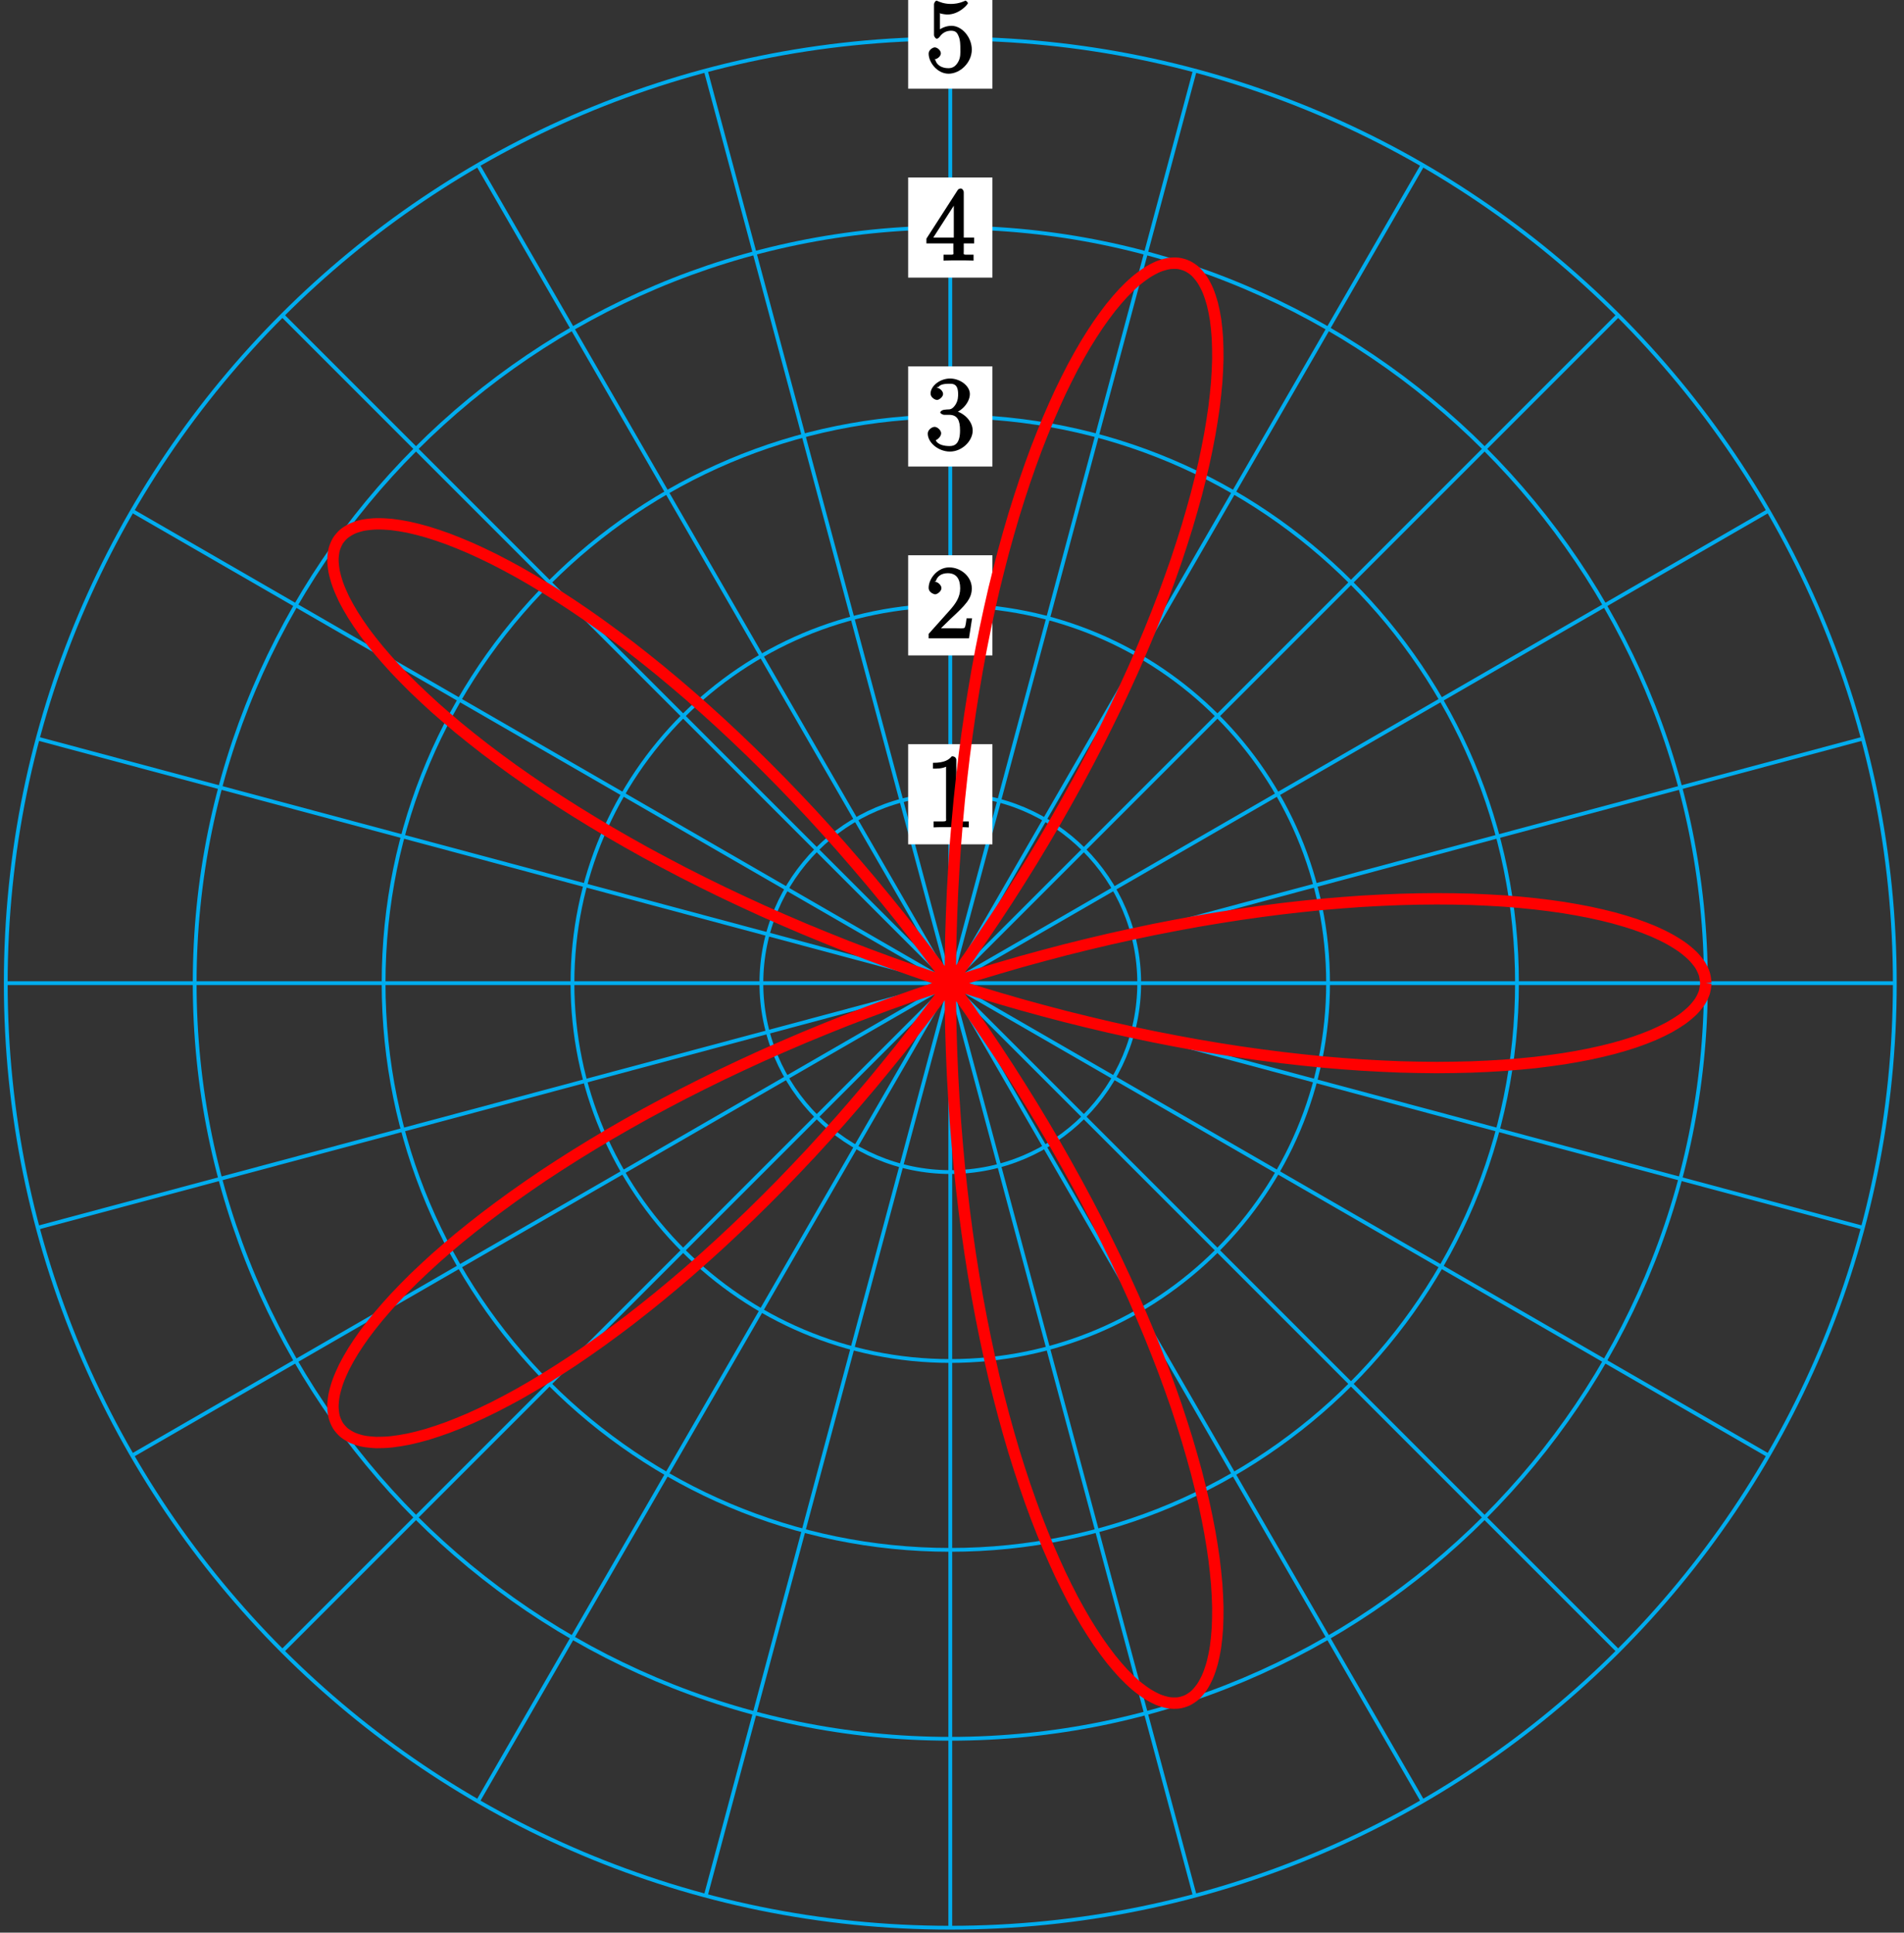 <?xml version="1.0" encoding="UTF-8"?>
<svg xmlns="http://www.w3.org/2000/svg" xmlns:xlink="http://www.w3.org/1999/xlink" width="200pt" height="203pt" viewBox="0 0 200 203" version="1.1">
<rect x="0" y="0" width="200" height="203" fill="#333333" stroke="none"/>
<defs>
<g>
<symbol overflow="visible" id="glyph0-0">
<path style="stroke:none;" d=""/>
</symbol>
<symbol overflow="visible" id="glyph0-1">
<path style="stroke:none;" d="M 3.266 -7.047 C 3.266 -7.297 3.094 -7.453 2.797 -7.453 C 2.5 -7.125 2.094 -6.766 0.812 -6.766 L 0.812 -6.156 C 1.234 -6.156 1.766 -6.156 2.188 -6.359 L 2.188 -0.984 C 2.188 -0.594 2.328 -0.609 1.375 -0.609 L 0.875 -0.609 L 0.875 0.016 C 1.328 -0.016 2.375 -0.016 2.734 -0.016 C 3.094 -0.016 4.125 -0.016 4.578 0.016 L 4.578 -0.609 L 4.078 -0.609 C 3.125 -0.609 3.266 -0.594 3.266 -0.984 Z M 3.266 -7.047 "/>
</symbol>
<symbol overflow="visible" id="glyph0-2">
<path style="stroke:none;" d="M 4.734 -2.109 L 4.344 -2.109 C 4.297 -1.781 4.25 -1.297 4.141 -1.125 C 4.062 -1.016 3.578 -1.062 3.266 -1.062 L 1.266 -1.062 L 1.391 -0.812 C 1.672 -1.062 2.344 -1.75 2.609 -2 C 4.25 -3.516 4.891 -4.172 4.891 -5.25 C 4.891 -6.484 3.75 -7.453 2.516 -7.453 C 1.266 -7.453 0.359 -6.25 0.359 -5.312 C 0.359 -4.766 1 -4.625 1.031 -4.625 C 1.266 -4.625 1.703 -4.938 1.703 -5.281 C 1.703 -5.578 1.328 -5.938 1.031 -5.938 C 0.938 -5.938 0.922 -5.938 1.109 -6 C 1.25 -6.5 1.672 -6.844 2.375 -6.844 C 3.281 -6.844 3.672 -6.234 3.672 -5.25 C 3.672 -4.328 3.188 -3.641 2.578 -2.953 L 0.359 -0.469 L 0.359 0 L 4.594 0 L 4.922 -2.109 Z M 4.734 -2.109 "/>
</symbol>
<symbol overflow="visible" id="glyph0-3">
<path style="stroke:none;" d="M 1.984 -4.172 C 1.797 -4.156 1.578 -4 1.578 -3.891 C 1.578 -3.797 1.812 -3.641 2 -3.641 L 2.5 -3.641 C 3.406 -3.641 3.656 -3.031 3.656 -2 C 3.656 -0.594 3.094 -0.359 2.562 -0.359 C 2.047 -0.359 1.328 -0.469 1.094 -0.984 C 1.188 -0.969 1.672 -1.312 1.672 -1.703 C 1.672 -2.016 1.281 -2.375 0.984 -2.375 C 0.719 -2.375 0.266 -2.078 0.266 -1.672 C 0.266 -0.703 1.406 0.219 2.594 0.219 C 3.875 0.219 4.984 -0.906 4.984 -1.984 C 4.984 -2.984 4.031 -3.906 3 -4.094 L 3 -3.797 C 3.922 -4.062 4.688 -5 4.688 -5.828 C 4.688 -6.688 3.656 -7.453 2.609 -7.453 C 1.531 -7.453 0.562 -6.656 0.562 -5.875 C 0.562 -5.438 1.062 -5.203 1.234 -5.203 C 1.453 -5.203 1.875 -5.516 1.875 -5.828 C 1.875 -6.172 1.453 -6.484 1.219 -6.484 C 1.156 -6.484 1.125 -6.484 1.422 -6.594 C 1.625 -6.938 2.516 -6.906 2.578 -6.906 C 2.922 -6.906 3.453 -6.891 3.453 -5.828 C 3.453 -5.625 3.469 -5.141 3.156 -4.672 C 2.828 -4.203 2.594 -4.203 2.297 -4.203 Z M 1.984 -4.172 "/>
</symbol>
<symbol overflow="visible" id="glyph0-4">
<path style="stroke:none;" d="M 4.047 -7.156 C 4.047 -7.359 3.891 -7.562 3.734 -7.562 C 3.656 -7.562 3.484 -7.531 3.406 -7.391 L 0.125 -2.297 L 0.125 -1.797 L 2.953 -1.797 L 2.953 -0.969 C 2.953 -0.578 3.094 -0.609 2.312 -0.609 L 1.922 -0.609 L 1.922 0.016 C 2.344 -0.016 3.203 -0.016 3.5 -0.016 C 3.797 -0.016 4.656 -0.016 5.078 0.016 L 5.078 -0.609 L 4.688 -0.609 C 3.922 -0.609 4.047 -0.578 4.047 -0.969 L 4.047 -1.797 L 5.141 -1.797 L 5.141 -2.406 L 4.047 -2.406 Z M 3 -6.312 L 3 -2.406 L 0.844 -2.406 L 3.297 -6.219 Z M 3 -6.312 "/>
</symbol>
<symbol overflow="visible" id="glyph0-5">
<path style="stroke:none;" d="M 1.375 -6.172 C 1.844 -6.016 2.219 -6 2.344 -6 C 3.547 -6 4.484 -7.047 4.484 -7.203 C 4.484 -7.25 4.312 -7.453 4.234 -7.453 C 4.219 -7.453 4.203 -7.453 4.109 -7.406 C 3.5 -7.141 2.984 -7.109 2.703 -7.109 C 1.984 -7.109 1.484 -7.328 1.281 -7.422 C 1.203 -7.453 1.188 -7.453 1.172 -7.453 C 1.094 -7.453 0.922 -7.234 0.922 -7.062 L 0.922 -3.859 C 0.922 -3.672 1.094 -3.453 1.219 -3.453 C 1.266 -3.453 1.406 -3.516 1.5 -3.641 C 1.812 -4.078 2.203 -4.297 2.734 -4.297 C 3.312 -4.297 3.406 -3.922 3.5 -3.734 C 3.688 -3.312 3.688 -2.781 3.688 -2.375 C 3.688 -1.969 3.734 -1.469 3.438 -0.984 C 3.203 -0.594 2.906 -0.359 2.438 -0.359 C 1.719 -0.359 1.188 -0.703 1.062 -1.234 C 0.875 -1.312 0.953 -1.297 1 -1.297 C 1.188 -1.297 1.641 -1.562 1.641 -1.922 C 1.641 -2.234 1.266 -2.547 1 -2.547 C 0.812 -2.547 0.359 -2.297 0.359 -1.891 C 0.359 -0.969 1.266 0.219 2.453 0.219 C 3.672 0.219 4.891 -0.953 4.891 -2.312 C 4.891 -3.594 3.875 -4.812 2.75 -4.812 C 2.125 -4.812 1.531 -4.5 1.25 -4.203 L 1.547 -4.094 L 1.547 -6.109 Z M 1.375 -6.172 "/>
</symbol>
</g>
</defs>
<g id="surface1">
<path style="fill:none;stroke-width:0.399;stroke-linecap:butt;stroke-linejoin:miter;stroke:rgb(0%,67.839%,93.729%);stroke-opacity:1;stroke-miterlimit:10;" d="M 0 0 L 99.215 0 " transform="matrix(1,0,0,-1,99.82,103.27)"/>
<path style="fill:none;stroke-width:0.399;stroke-linecap:butt;stroke-linejoin:miter;stroke:rgb(0%,67.839%,93.729%);stroke-opacity:1;stroke-miterlimit:10;" d="M 0 0 L 95.832 25.68 " transform="matrix(1,0,0,-1,99.82,103.27)"/>
<path style="fill:none;stroke-width:0.399;stroke-linecap:butt;stroke-linejoin:miter;stroke:rgb(0%,67.839%,93.729%);stroke-opacity:1;stroke-miterlimit:10;" d="M 0 0 L 85.922 49.606 " transform="matrix(1,0,0,-1,99.82,103.27)"/>
<path style="fill:none;stroke-width:0.399;stroke-linecap:butt;stroke-linejoin:miter;stroke:rgb(0%,67.839%,93.729%);stroke-opacity:1;stroke-miterlimit:10;" d="M 0 0 L 70.153 70.153 " transform="matrix(1,0,0,-1,99.82,103.27)"/>
<path style="fill:none;stroke-width:0.399;stroke-linecap:butt;stroke-linejoin:miter;stroke:rgb(0%,67.839%,93.729%);stroke-opacity:1;stroke-miterlimit:10;" d="M 0 0 L 49.606 85.922 " transform="matrix(1,0,0,-1,99.82,103.27)"/>
<path style="fill:none;stroke-width:0.399;stroke-linecap:butt;stroke-linejoin:miter;stroke:rgb(0%,67.839%,93.729%);stroke-opacity:1;stroke-miterlimit:10;" d="M 0 0 L 25.68 95.832 " transform="matrix(1,0,0,-1,99.82,103.27)"/>
<path style="fill:none;stroke-width:0.399;stroke-linecap:butt;stroke-linejoin:miter;stroke:rgb(0%,67.839%,93.729%);stroke-opacity:1;stroke-miterlimit:10;" d="M 0 0 L 0 99.215 " transform="matrix(1,0,0,-1,99.82,103.27)"/>
<path style="fill:none;stroke-width:0.399;stroke-linecap:butt;stroke-linejoin:miter;stroke:rgb(0%,67.839%,93.729%);stroke-opacity:1;stroke-miterlimit:10;" d="M 0 0 L -25.679 95.832 " transform="matrix(1,0,0,-1,99.82,103.27)"/>
<path style="fill:none;stroke-width:0.399;stroke-linecap:butt;stroke-linejoin:miter;stroke:rgb(0%,67.839%,93.729%);stroke-opacity:1;stroke-miterlimit:10;" d="M 0 0 L -49.605 85.922 " transform="matrix(1,0,0,-1,99.82,103.27)"/>
<path style="fill:none;stroke-width:0.399;stroke-linecap:butt;stroke-linejoin:miter;stroke:rgb(0%,67.839%,93.729%);stroke-opacity:1;stroke-miterlimit:10;" d="M 0 0 L -70.156 70.153 " transform="matrix(1,0,0,-1,99.82,103.27)"/>
<path style="fill:none;stroke-width:0.399;stroke-linecap:butt;stroke-linejoin:miter;stroke:rgb(0%,67.839%,93.729%);stroke-opacity:1;stroke-miterlimit:10;" d="M 0 0 L -85.922 49.606 " transform="matrix(1,0,0,-1,99.82,103.27)"/>
<path style="fill:none;stroke-width:0.399;stroke-linecap:butt;stroke-linejoin:miter;stroke:rgb(0%,67.839%,93.729%);stroke-opacity:1;stroke-miterlimit:10;" d="M 0 0 L -95.832 25.68 " transform="matrix(1,0,0,-1,99.82,103.27)"/>
<path style="fill:none;stroke-width:0.399;stroke-linecap:butt;stroke-linejoin:miter;stroke:rgb(0%,67.839%,93.729%);stroke-opacity:1;stroke-miterlimit:10;" d="M 0 0 L -99.215 0 " transform="matrix(1,0,0,-1,99.82,103.27)"/>
<path style="fill:none;stroke-width:0.399;stroke-linecap:butt;stroke-linejoin:miter;stroke:rgb(0%,67.839%,93.729%);stroke-opacity:1;stroke-miterlimit:10;" d="M 0 0 L -95.832 -25.679 " transform="matrix(1,0,0,-1,99.82,103.27)"/>
<path style="fill:none;stroke-width:0.399;stroke-linecap:butt;stroke-linejoin:miter;stroke:rgb(0%,67.839%,93.729%);stroke-opacity:1;stroke-miterlimit:10;" d="M 0 0 L -85.922 -49.605 " transform="matrix(1,0,0,-1,99.82,103.27)"/>
<path style="fill:none;stroke-width:0.399;stroke-linecap:butt;stroke-linejoin:miter;stroke:rgb(0%,67.839%,93.729%);stroke-opacity:1;stroke-miterlimit:10;" d="M 0 0 L -70.156 -70.156 " transform="matrix(1,0,0,-1,99.82,103.27)"/>
<path style="fill:none;stroke-width:0.399;stroke-linecap:butt;stroke-linejoin:miter;stroke:rgb(0%,67.839%,93.729%);stroke-opacity:1;stroke-miterlimit:10;" d="M 0 0 L -49.605 -85.921 " transform="matrix(1,0,0,-1,99.82,103.27)"/>
<path style="fill:none;stroke-width:0.399;stroke-linecap:butt;stroke-linejoin:miter;stroke:rgb(0%,67.839%,93.729%);stroke-opacity:1;stroke-miterlimit:10;" d="M 0 0 L -25.679 -95.832 " transform="matrix(1,0,0,-1,99.82,103.27)"/>
<path style="fill:none;stroke-width:0.399;stroke-linecap:butt;stroke-linejoin:miter;stroke:rgb(0%,67.839%,93.729%);stroke-opacity:1;stroke-miterlimit:10;" d="M 0 0 L 0 -99.214 " transform="matrix(1,0,0,-1,99.82,103.27)"/>
<path style="fill:none;stroke-width:0.399;stroke-linecap:butt;stroke-linejoin:miter;stroke:rgb(0%,67.839%,93.729%);stroke-opacity:1;stroke-miterlimit:10;" d="M 0 0 L 25.68 -95.832 " transform="matrix(1,0,0,-1,99.82,103.27)"/>
<path style="fill:none;stroke-width:0.399;stroke-linecap:butt;stroke-linejoin:miter;stroke:rgb(0%,67.839%,93.729%);stroke-opacity:1;stroke-miterlimit:10;" d="M 0 0 L 49.606 -85.921 " transform="matrix(1,0,0,-1,99.82,103.27)"/>
<path style="fill:none;stroke-width:0.399;stroke-linecap:butt;stroke-linejoin:miter;stroke:rgb(0%,67.839%,93.729%);stroke-opacity:1;stroke-miterlimit:10;" d="M 0 0 L 70.153 -70.156 " transform="matrix(1,0,0,-1,99.82,103.27)"/>
<path style="fill:none;stroke-width:0.399;stroke-linecap:butt;stroke-linejoin:miter;stroke:rgb(0%,67.839%,93.729%);stroke-opacity:1;stroke-miterlimit:10;" d="M 0 0 L 85.922 -49.605 " transform="matrix(1,0,0,-1,99.82,103.27)"/>
<path style="fill:none;stroke-width:0.399;stroke-linecap:butt;stroke-linejoin:miter;stroke:rgb(0%,67.839%,93.729%);stroke-opacity:1;stroke-miterlimit:10;" d="M 0 0 L 95.832 -25.679 " transform="matrix(1,0,0,-1,99.82,103.27)"/>
<path style="fill:none;stroke-width:0.399;stroke-linecap:butt;stroke-linejoin:miter;stroke:rgb(0%,67.839%,93.729%);stroke-opacity:1;stroke-miterlimit:10;" d="M 19.844 0 C 19.844 10.957 10.957 19.844 0 19.844 C -10.961 19.844 -19.843 10.957 -19.843 0 C -19.843 -10.96 -10.961 -19.843 0 -19.843 C 10.957 -19.843 19.844 -10.96 19.844 0 Z M 19.844 0 " transform="matrix(1,0,0,-1,99.82,103.27)"/>
<path style=" stroke:none;fill-rule:nonzero;fill:rgb(100%,100%,100%);fill-opacity:1;" d="M 104.246 78.168 L 95.395 78.168 L 95.395 88.688 L 104.246 88.688 Z M 104.246 78.168 "/>
<g style="fill:rgb(0%,0%,0%);fill-opacity:1;">
  <use xlink:href="#glyph0-1" x="97.188" y="86.893"/>
</g>
<path style="fill:none;stroke-width:0.399;stroke-linecap:butt;stroke-linejoin:miter;stroke:rgb(0%,67.839%,93.729%);stroke-opacity:1;stroke-miterlimit:10;" d="M 39.684 0 C 39.684 21.918 21.918 39.684 0 39.684 C -21.918 39.684 -39.687 21.918 -39.687 0 C -39.687 -21.918 -21.918 -39.687 0 -39.687 C 21.918 -39.687 39.684 -21.918 39.684 0 Z M 39.684 0 " transform="matrix(1,0,0,-1,99.82,103.27)"/>
<path style=" stroke:none;fill-rule:nonzero;fill:rgb(100%,100%,100%);fill-opacity:1;" d="M 104.246 58.324 L 95.395 58.324 L 95.395 68.844 L 104.246 68.844 Z M 104.246 58.324 "/>
<g style="fill:rgb(0%,0%,0%);fill-opacity:1;">
  <use xlink:href="#glyph0-2" x="97.188" y="67.053"/>
</g>
<path style="fill:none;stroke-width:0.399;stroke-linecap:butt;stroke-linejoin:miter;stroke:rgb(0%,67.839%,93.729%);stroke-opacity:1;stroke-miterlimit:10;" d="M 59.528 0 C 59.528 32.875 32.875 59.528 0 59.528 C -32.879 59.528 -59.527 32.875 -59.527 0 C -59.527 -32.878 -32.879 -59.527 0 -59.527 C 32.875 -59.527 59.528 -32.878 59.528 0 Z M 59.528 0 " transform="matrix(1,0,0,-1,99.82,103.27)"/>
<path style=" stroke:none;fill-rule:nonzero;fill:rgb(100%,100%,100%);fill-opacity:1;" d="M 104.246 38.48 L 95.395 38.48 L 95.395 49.004 L 104.246 49.004 Z M 104.246 38.48 "/>
<g style="fill:rgb(0%,0%,0%);fill-opacity:1;">
  <use xlink:href="#glyph0-3" x="97.188" y="47.213"/>
</g>
<path style="fill:none;stroke-width:0.399;stroke-linecap:butt;stroke-linejoin:miter;stroke:rgb(0%,67.839%,93.729%);stroke-opacity:1;stroke-miterlimit:10;" d="M 79.371 0 C 79.371 43.836 43.836 79.372 0 79.372 C -43.836 79.372 -79.371 43.836 -79.371 0 C -79.371 -43.835 -43.836 -79.371 0 -79.371 C 43.836 -79.371 79.371 -43.835 79.371 0 Z M 79.371 0 " transform="matrix(1,0,0,-1,99.82,103.27)"/>
<path style=" stroke:none;fill-rule:nonzero;fill:rgb(100%,100%,100%);fill-opacity:1;" d="M 104.246 18.641 L 95.395 18.641 L 95.395 29.16 L 104.246 29.16 Z M 104.246 18.641 "/>
<g style="fill:rgb(0%,0%,0%);fill-opacity:1;">
  <use xlink:href="#glyph0-4" x="97.188" y="27.363"/>
</g>
<path style="fill:none;stroke-width:0.399;stroke-linecap:butt;stroke-linejoin:miter;stroke:rgb(0%,67.839%,93.729%);stroke-opacity:1;stroke-miterlimit:10;" d="M 99.215 0 C 99.215 54.793 54.793 99.215 0 99.215 C -54.797 99.215 -99.215 54.793 -99.215 0 C -99.215 -54.796 -54.797 -99.214 0 -99.214 C 54.793 -99.214 99.215 -54.796 99.215 0 Z M 99.215 0 " transform="matrix(1,0,0,-1,99.82,103.27)"/>
<path style=" stroke:none;fill-rule:nonzero;fill:rgb(100%,100%,100%);fill-opacity:1;" d="M 104.246 -1.203 L 95.395 -1.203 L 95.395 9.316 L 104.246 9.316 Z M 104.246 -1.203 "/>
<g style="fill:rgb(0%,0%,0%);fill-opacity:1;">
  <use xlink:href="#glyph0-5" x="97.188" y="7.523"/>
</g>
<path style="fill:none;stroke-width:1.196;stroke-linecap:butt;stroke-linejoin:miter;stroke:rgb(100%,0%,0%);stroke-opacity:1;stroke-miterlimit:10;" d="M 79.371 0 C 79.371 0 79.293 0.704 79.207 0.973 C 79.121 1.239 78.918 1.668 78.746 1.934 C 78.575 2.196 78.227 2.614 77.973 2.872 C 77.715 3.125 77.235 3.532 76.895 3.774 C 76.555 4.02 75.938 4.407 75.512 4.637 C 75.09 4.872 74.348 5.231 73.848 5.446 C 73.344 5.661 72.469 5.993 71.887 6.192 C 71.305 6.387 70.313 6.684 69.657 6.86 C 68.996 7.036 67.883 7.297 67.153 7.446 C 66.422 7.594 65.2 7.821 64.403 7.942 C 63.602 8.067 62.262 8.243 61.399 8.336 C 60.532 8.434 59.094 8.563 58.164 8.629 C 57.239 8.692 55.707 8.77 54.723 8.805 C 53.739 8.836 52.114 8.864 51.075 8.86 C 50.039 8.86 48.328 8.832 47.242 8.793 C 46.157 8.758 44.375 8.672 43.246 8.602 C 42.114 8.528 40.266 8.387 39.098 8.278 C 37.926 8.168 36.02 7.961 34.813 7.817 C 33.61 7.672 31.653 7.407 30.422 7.223 C 29.188 7.04 27.192 6.715 25.934 6.497 C 24.68 6.274 22.649 5.891 21.375 5.633 C 20.102 5.375 18.043 4.93 16.758 4.637 C 15.473 4.344 13.399 3.84 12.11 3.512 C 10.817 3.18 8.739 2.622 7.442 2.258 C 6.149 1.891 4.075 1.278 2.782 0.883 C 1.492 0.485 -0.57 -0.179 -1.847 -0.609 C -3.129 -1.039 -5.175 -1.753 -6.437 -2.214 C -7.703 -2.675 -9.718 -3.437 -10.965 -3.921 C -12.207 -4.41 -14.187 -5.214 -15.406 -5.726 C -16.625 -6.238 -18.558 -7.082 -19.75 -7.617 C -20.937 -8.152 -22.82 -9.031 -23.972 -9.585 C -25.125 -10.14 -26.945 -11.05 -28.058 -11.621 C -29.172 -12.195 -30.925 -13.128 -31.996 -13.714 C -33.062 -14.3 -34.742 -15.253 -35.761 -15.851 C -36.781 -16.449 -38.379 -17.418 -39.347 -18.023 C -40.316 -18.628 -41.824 -19.601 -42.738 -20.21 C -43.648 -20.82 -45.07 -21.804 -45.922 -22.414 C -46.773 -23.023 -48.09 -24 -48.879 -24.605 C -49.668 -25.21 -50.886 -26.179 -51.613 -26.777 C -52.336 -27.375 -53.445 -28.332 -54.105 -28.918 C -54.761 -29.507 -55.761 -30.445 -56.351 -31.015 C -56.937 -31.589 -57.824 -32.496 -58.34 -33.05 C -58.855 -33.605 -59.629 -34.48 -60.07 -35.011 C -60.515 -35.542 -61.168 -36.378 -61.539 -36.886 C -61.906 -37.39 -62.441 -38.179 -62.734 -38.656 C -63.031 -39.132 -63.445 -39.871 -63.668 -40.316 C -63.886 -40.757 -64.183 -41.445 -64.328 -41.851 C -64.476 -42.257 -64.648 -42.878 -64.722 -43.246 C -64.793 -43.613 -64.847 -44.164 -64.847 -44.488 C -64.843 -44.812 -64.785 -45.296 -64.711 -45.574 C -64.636 -45.851 -64.461 -46.257 -64.316 -46.488 C -64.172 -46.714 -63.883 -47.042 -63.668 -47.218 C -63.457 -47.394 -63.054 -47.636 -62.777 -47.761 C -62.496 -47.886 -61.992 -48.042 -61.648 -48.109 C -61.3 -48.175 -60.691 -48.238 -60.285 -48.25 C -59.875 -48.257 -59.175 -48.23 -58.707 -48.179 C -58.242 -48.128 -57.445 -48.003 -56.922 -47.894 C -56.398 -47.785 -55.515 -47.562 -54.941 -47.394 C -54.363 -47.222 -53.398 -46.894 -52.773 -46.664 C -52.148 -46.429 -51.109 -46.011 -50.437 -45.714 C -49.769 -45.421 -48.656 -44.898 -47.945 -44.539 C -47.234 -44.183 -46.062 -43.562 -45.312 -43.144 C -44.566 -42.722 -43.336 -42 -42.554 -41.519 C -41.773 -41.042 -40.496 -40.226 -39.687 -39.687 C -38.875 -39.144 -37.547 -38.226 -36.715 -37.625 C -35.879 -37.027 -34.523 -36.019 -33.668 -35.363 C -32.816 -34.707 -31.425 -33.605 -30.558 -32.894 C -29.687 -32.183 -28.281 -30.996 -27.402 -30.234 C -26.519 -29.468 -25.097 -28.195 -24.211 -27.378 C -23.324 -26.562 -21.898 -25.214 -21.008 -24.351 C -20.117 -23.488 -18.691 -22.066 -17.804 -21.16 C -16.918 -20.25 -15.496 -18.757 -14.613 -17.808 C -13.734 -16.859 -12.328 -15.304 -11.457 -14.316 C -10.59 -13.328 -9.203 -11.714 -8.347 -10.695 C -7.492 -9.675 -6.133 -8.011 -5.297 -6.96 C -4.461 -5.91 -3.132 -4.203 -2.32 -3.125 C -1.504 -2.05 -0.218 -0.308 0.571 0.79 C 1.36 1.883 2.602 3.661 3.36 4.774 C 4.121 5.883 5.317 7.684 6.043 8.805 C 6.77 9.93 7.91 11.743 8.602 12.872 C 9.293 14.004 10.375 15.821 11.028 16.954 C 11.684 18.086 12.703 19.903 13.317 21.032 C 13.934 22.161 14.887 23.969 15.457 25.086 C 16.032 26.207 16.914 27.997 17.446 29.106 C 17.973 30.211 18.785 31.977 19.27 33.063 C 19.754 34.149 20.489 35.879 20.926 36.942 C 21.364 38.004 22.028 39.696 22.418 40.731 C 22.809 41.766 23.391 43.399 23.735 44.403 C 24.075 45.403 24.582 46.985 24.875 47.946 C 25.168 48.911 25.598 50.422 25.844 51.34 C 26.086 52.262 26.442 53.704 26.637 54.575 C 26.832 55.446 27.106 56.805 27.254 57.625 C 27.403 58.446 27.602 59.719 27.703 60.481 C 27.805 61.247 27.926 62.426 27.985 63.129 C 28.039 63.833 28.09 64.915 28.102 65.555 C 28.11 66.196 28.09 67.168 28.059 67.743 C 28.028 68.313 27.938 69.18 27.867 69.684 C 27.793 70.184 27.641 70.934 27.528 71.364 C 27.414 71.793 27.203 72.426 27.051 72.778 C 26.903 73.133 26.629 73.637 26.446 73.915 C 26.262 74.192 25.938 74.575 25.723 74.774 C 25.508 74.969 25.133 75.219 24.887 75.332 C 24.641 75.45 24.223 75.571 23.953 75.606 C 23.68 75.641 23.223 75.629 22.926 75.582 C 22.629 75.532 22.137 75.387 21.825 75.258 C 21.508 75.125 20.985 74.844 20.653 74.629 C 20.321 74.415 19.77 74.004 19.426 73.707 C 19.078 73.411 18.512 72.868 18.157 72.489 C 17.801 72.11 17.219 71.43 16.852 70.969 C 16.489 70.508 15.899 69.704 15.532 69.165 C 15.16 68.625 14.571 67.7 14.2 67.082 C 13.832 66.465 13.239 65.415 12.871 64.723 C 12.508 64.028 11.922 62.86 11.559 62.094 C 11.2 61.329 10.625 60.043 10.274 59.211 C 9.922 58.375 9.364 56.985 9.024 56.083 C 8.684 55.18 8.145 53.684 7.821 52.719 C 7.492 51.754 6.981 50.161 6.672 49.141 C 6.364 48.118 5.883 46.434 5.594 45.356 C 5.305 44.278 4.856 42.508 4.586 41.379 C 4.321 40.25 3.91 38.403 3.668 37.231 C 3.422 36.059 3.051 34.141 2.836 32.926 C 2.618 31.711 2.289 29.735 2.102 28.485 C 1.91 27.235 1.629 25.204 1.469 23.922 C 1.309 22.641 1.075 20.567 0.946 19.258 C 0.817 17.954 0.633 15.84 0.535 14.516 C 0.438 13.192 0.305 11.051 0.239 9.711 C 0.172 8.372 0.094 6.211 0.059 4.864 C 0.028 3.52 0 1.352 0 0 C 0 -1.351 0.028 -3.519 0.059 -4.867 C 0.094 -6.214 0.172 -8.375 0.239 -9.71 C 0.305 -11.05 0.438 -13.191 0.535 -14.515 C 0.633 -15.839 0.817 -17.957 0.946 -19.261 C 1.075 -20.566 1.309 -22.644 1.469 -23.921 C 1.629 -25.203 1.91 -27.234 2.102 -28.484 C 2.289 -29.734 2.618 -31.714 2.836 -32.925 C 3.051 -34.14 3.422 -36.058 3.668 -37.23 C 3.91 -38.402 4.321 -40.253 4.586 -41.378 C 4.856 -42.507 5.305 -44.281 5.594 -45.355 C 5.883 -46.433 6.364 -48.117 6.672 -49.14 C 6.981 -50.16 7.492 -51.757 7.821 -52.718 C 8.145 -53.683 8.684 -55.183 9.024 -56.082 C 9.364 -56.984 9.922 -58.375 10.274 -59.21 C 10.625 -60.046 11.2 -61.328 11.559 -62.093 C 11.922 -62.859 12.508 -64.031 12.871 -64.722 C 13.239 -65.414 13.832 -66.468 14.2 -67.082 C 14.571 -67.699 15.16 -68.625 15.532 -69.164 C 15.899 -69.703 16.489 -70.507 16.852 -70.968 C 17.219 -71.433 17.801 -72.109 18.157 -72.488 C 18.512 -72.867 19.078 -73.41 19.426 -73.707 C 19.77 -74.003 20.321 -74.414 20.653 -74.628 C 20.985 -74.843 21.508 -75.125 21.825 -75.257 C 22.137 -75.39 22.629 -75.531 22.926 -75.582 C 23.223 -75.628 23.68 -75.64 23.953 -75.605 C 24.223 -75.574 24.641 -75.449 24.887 -75.335 C 25.133 -75.218 25.508 -74.968 25.723 -74.773 C 25.938 -74.574 26.262 -74.191 26.446 -73.914 C 26.629 -73.64 26.903 -73.132 27.051 -72.777 C 27.203 -72.425 27.414 -71.793 27.528 -71.363 C 27.641 -70.933 27.793 -70.187 27.867 -69.683 C 27.938 -69.179 28.028 -68.316 28.059 -67.742 C 28.09 -67.168 28.11 -66.195 28.102 -65.554 C 28.09 -64.914 28.039 -63.832 27.985 -63.128 C 27.926 -62.425 27.805 -61.246 27.703 -60.48 C 27.602 -59.718 27.403 -58.445 27.254 -57.625 C 27.106 -56.804 26.832 -55.445 26.637 -54.574 C 26.442 -53.703 26.086 -52.261 25.844 -51.339 C 25.598 -50.421 25.168 -48.91 24.875 -47.945 C 24.582 -46.984 24.075 -45.402 23.735 -44.402 C 23.391 -43.402 22.809 -41.765 22.418 -40.73 C 22.028 -39.695 21.364 -38.007 20.926 -36.941 C 20.489 -35.878 19.754 -34.152 19.27 -33.062 C 18.785 -31.976 17.973 -30.21 17.446 -29.105 C 16.914 -28 16.032 -26.207 15.457 -25.089 C 14.887 -23.968 13.934 -22.16 13.317 -21.035 C 12.703 -19.906 11.684 -18.085 11.028 -16.953 C 10.375 -15.82 9.293 -14.003 8.602 -12.875 C 7.91 -11.742 6.77 -9.929 6.043 -8.808 C 5.317 -7.683 4.121 -5.886 3.36 -4.773 C 2.602 -3.66 1.36 -1.886 0.571 -0.789 C -0.218 0.305 -1.504 2.051 -2.32 3.125 C -3.132 4.2 -4.461 5.911 -5.297 6.961 C -6.133 8.012 -7.492 9.676 -8.347 10.696 C -9.203 11.715 -10.59 13.329 -11.457 14.317 C -12.328 15.301 -13.734 16.86 -14.613 17.809 C -15.496 18.758 -16.918 20.25 -17.804 21.157 C -18.691 22.067 -20.117 23.489 -21.008 24.352 C -21.898 25.215 -23.324 26.563 -24.211 27.379 C -25.097 28.196 -26.519 29.465 -27.402 30.231 C -28.281 30.997 -29.687 32.18 -30.558 32.895 C -31.425 33.606 -32.816 34.708 -33.668 35.364 C -34.523 36.02 -35.879 37.028 -36.715 37.625 C -37.547 38.227 -38.875 39.145 -39.687 39.684 C -40.496 40.227 -41.773 41.04 -42.554 41.52 C -43.336 42 -44.566 42.723 -45.312 43.141 C -46.062 43.563 -47.234 44.184 -47.945 44.54 C -48.656 44.899 -49.769 45.422 -50.437 45.715 C -51.109 46.008 -52.148 46.43 -52.773 46.665 C -53.398 46.895 -54.363 47.223 -54.941 47.391 C -55.515 47.563 -56.398 47.786 -56.922 47.895 C -57.445 48.004 -58.242 48.129 -58.707 48.18 C -59.175 48.227 -59.875 48.258 -60.285 48.247 C -60.691 48.239 -61.3 48.176 -61.648 48.11 C -61.992 48.043 -62.496 47.887 -62.777 47.762 C -63.054 47.637 -63.457 47.395 -63.668 47.219 C -63.883 47.043 -64.172 46.715 -64.316 46.489 C -64.461 46.258 -64.636 45.852 -64.711 45.575 C -64.785 45.297 -64.843 44.813 -64.847 44.489 C -64.847 44.165 -64.793 43.61 -64.722 43.247 C -64.648 42.879 -64.476 42.258 -64.328 41.848 C -64.183 41.442 -63.886 40.758 -63.668 40.313 C -63.445 39.872 -63.031 39.133 -62.734 38.657 C -62.441 38.18 -61.906 37.391 -61.539 36.883 C -61.168 36.379 -60.515 35.543 -60.07 35.012 C -59.629 34.477 -58.855 33.602 -58.34 33.047 C -57.824 32.493 -56.937 31.59 -56.351 31.016 C -55.761 30.442 -54.761 29.508 -54.105 28.918 C -53.445 28.332 -52.336 27.375 -51.613 26.778 C -50.886 26.176 -49.668 25.207 -48.879 24.602 C -48.09 23.997 -46.773 23.02 -45.922 22.411 C -45.07 21.801 -43.648 20.821 -42.738 20.211 C -41.824 19.602 -40.316 18.625 -39.347 18.024 C -38.379 17.418 -36.781 16.45 -35.761 15.852 C -34.742 15.254 -33.062 14.301 -31.996 13.715 C -30.925 13.129 -29.172 12.196 -28.058 11.622 C -26.945 11.047 -25.125 10.141 -23.972 9.586 C -22.82 9.032 -20.937 8.153 -19.75 7.618 C -18.558 7.082 -16.625 6.239 -15.406 5.727 C -14.187 5.215 -12.207 4.411 -10.965 3.922 C -9.718 3.434 -7.703 2.672 -6.437 2.215 C -5.175 1.754 -3.129 1.04 -1.847 0.61 C -0.57 0.18 1.492 -0.484 2.782 -0.882 C 4.075 -1.281 6.149 -1.894 7.442 -2.257 C 8.739 -2.625 10.817 -3.179 12.11 -3.511 C 13.399 -3.839 15.473 -4.343 16.758 -4.636 C 18.043 -4.933 20.102 -5.375 21.375 -5.632 C 22.649 -5.89 24.68 -6.277 25.934 -6.496 C 27.192 -6.718 29.188 -7.043 30.422 -7.226 C 31.653 -7.406 33.61 -7.671 34.813 -7.816 C 36.02 -7.964 37.926 -8.168 39.098 -8.277 C 40.266 -8.386 42.114 -8.531 43.246 -8.601 C 44.375 -8.671 46.157 -8.757 47.242 -8.796 C 48.328 -8.832 50.039 -8.859 51.075 -8.863 C 52.114 -8.863 53.739 -8.835 54.723 -8.804 C 55.707 -8.773 57.239 -8.691 58.164 -8.628 C 59.094 -8.562 60.532 -8.433 61.399 -8.339 C 62.262 -8.242 63.602 -8.066 64.403 -7.941 C 65.2 -7.82 66.422 -7.597 67.153 -7.445 C 67.883 -7.296 68.996 -7.035 69.657 -6.859 C 70.313 -6.687 71.305 -6.386 71.887 -6.191 C 72.469 -5.996 73.344 -5.66 73.848 -5.445 C 74.348 -5.23 75.09 -4.871 75.512 -4.64 C 75.938 -4.406 76.555 -4.019 76.895 -3.777 C 77.235 -3.531 77.715 -3.125 77.973 -2.871 C 78.227 -2.613 78.575 -2.195 78.746 -1.933 C 78.918 -1.667 79.121 -1.238 79.207 -0.972 C 79.293 -0.703 79.371 0 79.371 0 " transform="matrix(1,0,0,-1,99.82,103.27)"/>
</g>
</svg>
